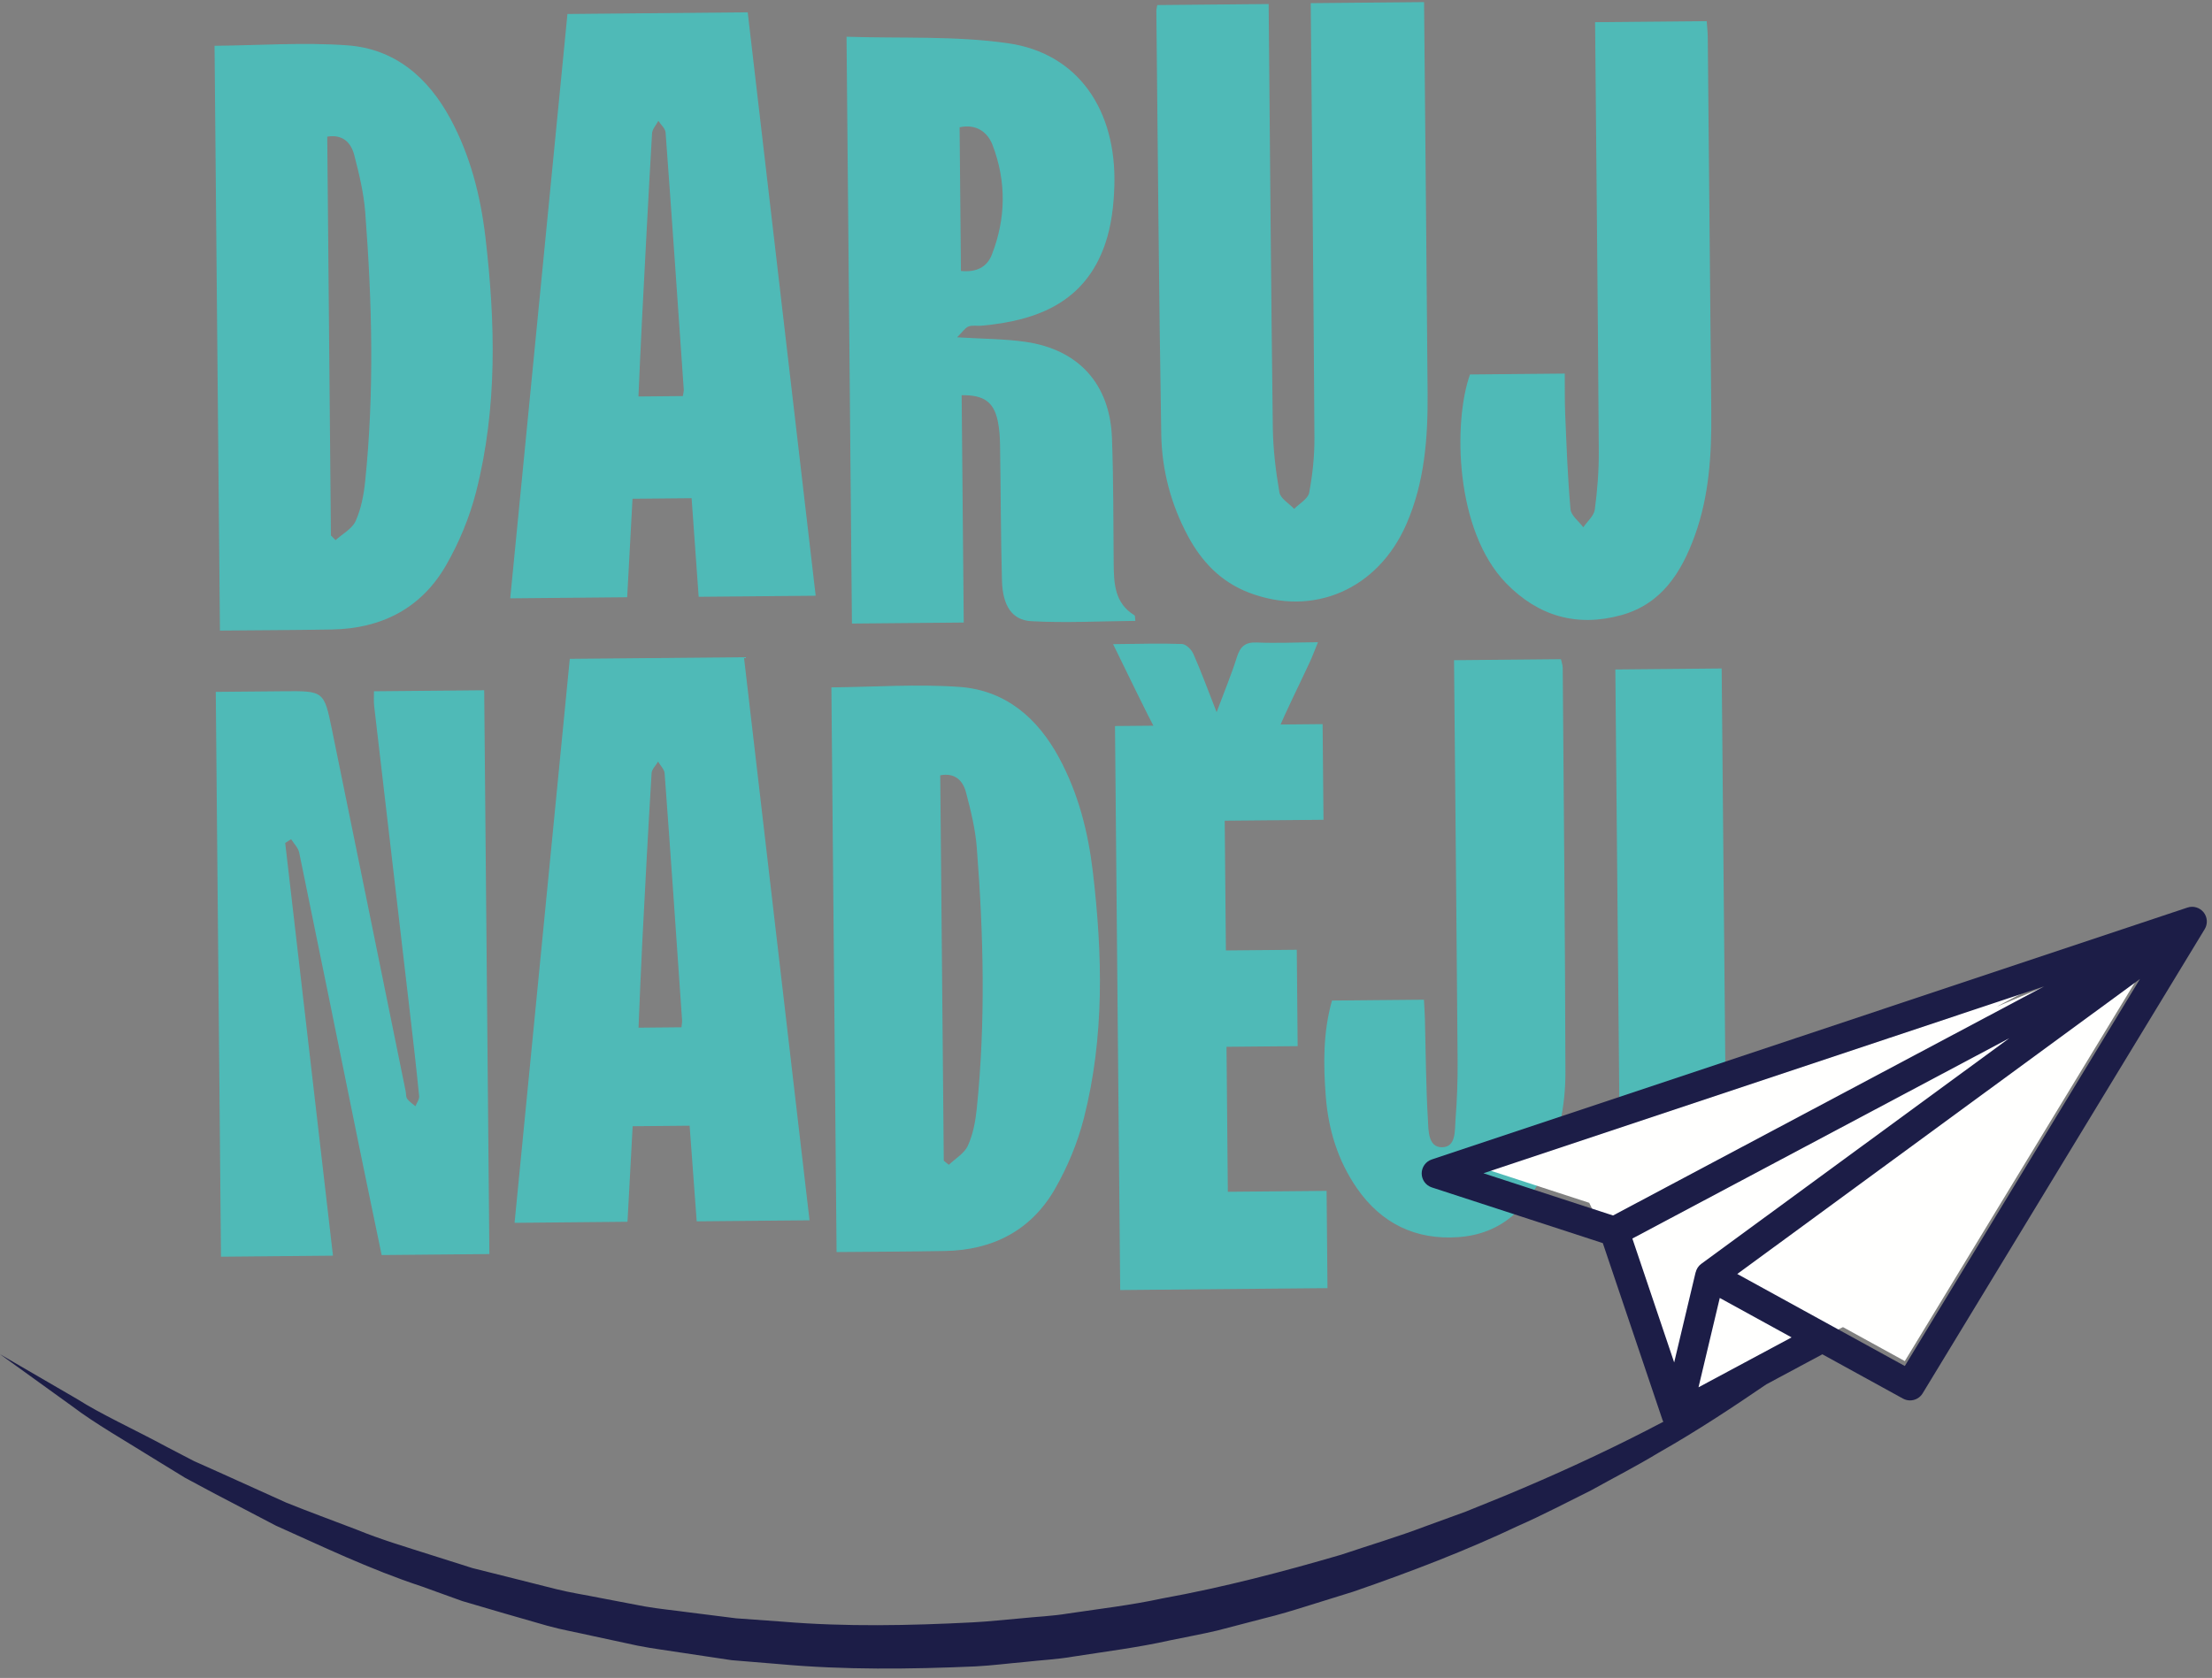 <svg height="173" viewBox="0 0 228 173" width="228" xmlns="http://www.w3.org/2000/svg"><rect x="0" y="0" width="228" height="173" fill="#808080" stroke="none"/><g fill="none" fill-rule="evenodd"><g fill="#4fbab7" transform="translate(21.765)"><path d="m128.108 68.068c3.797-.036 7.361-.068 11.024-.102.064.317.177.616.179.917.108 13.892.246 27.783.279 41.675.009 3.488-.717 6.895-2.14 10.116-1.722 3.898-4.473 6.561-8.896 6.877-4.397.314-7.941-1.404-10.464-5.054-1.958-2.835-2.933-6.031-3.2-9.438-.256-3.304-.293-6.604.64-9.9 3.127-.029 6.205-.057 9.475-.087.036.663.084 1.293.1 1.921.093 3.473.104 6.948.309 10.413.063 1.091-.007 2.879 1.446 2.88 1.479.001 1.316-1.746 1.403-2.87.156-1.997.229-4.008.215-6.013-.1-13.079-.23-26.155-.35-39.233-.007-.644-.013-1.287-.02-2.102m28.122 59.045c-3.695.034-7.261.067-10.96.1-.179-19.386-.356-38.745-.535-58.189 3.649-.032 7.252-.066 10.959-.101.178 19.381.356 38.706.536 58.19m-148.597-40.197c1.636 14.146 3.273 28.293 4.922 42.548-3.936.036-7.7.071-11.543.106-.178-19.383-.356-38.679-.537-58.236 2.31-.022 4.617-.042 6.926-.063 4.207-.039 4.231-.045 5.053 3.972 2.542 12.42 5.063 24.844 7.594 37.267.052.266.018.59.162.787.219.3.557.511.846.761.135-.347.415-.709.382-1.039-.282-2.859-.611-5.714-.945-8.567-1.228-10.557-2.466-21.111-3.692-31.666-.055-.469-.015-.949-.02-1.513 3.783-.035 7.504-.069 11.362-.105.178 19.353.357 38.685.534 58.13-3.632.033-7.295.067-11.103.102-.76-3.667-1.537-7.369-2.294-11.076-2.065-10.14-4.114-20.282-6.205-30.417-.102-.497-.548-.924-.833-1.382-.203.13-.406.259-.609.391m-7.284-82.194c4.626-.042 9.181-.371 13.69-.047 4.904.354 8.325 3.316 10.628 7.582 2.053 3.81 3.1 7.936 3.601 12.19 1.032 8.799 1.246 17.602-.96 26.264-.67 2.625-1.75 5.229-3.101 7.578-2.552 4.436-6.652 6.523-11.749 6.613-3.81.066-7.619.077-11.554.112-.185-20.119-.368-40.13-.555-60.292m11.995 50.482c.159.163.319.325.477.489.712-.648 1.711-1.17 2.072-1.974.562-1.251.834-2.68.978-4.06.957-9.249.718-18.507.012-27.755-.152-1.997-.632-3.986-1.138-5.933-.331-1.27-1.189-2.148-2.779-1.881.126 13.73.251 27.422.378 41.114m51.586 15.666c4.455-.042 8.852-.358 13.204-.047 4.735.339 8.045 3.194 10.269 7.313 1.987 3.678 2.996 7.661 3.479 11.771 1 8.496 1.207 16.996-.922 25.36-.645 2.535-1.684 5.051-2.989 7.321-2.463 4.284-6.417 6.306-11.34 6.393-3.68.067-7.358.075-11.166.109-.178-19.419-.356-38.742-.535-58.22m11.584 48.806c.174.14.349.28.524.419.673-.647 1.6-1.179 1.959-1.969.525-1.157.779-2.484.911-3.762.931-8.985.707-17.981.01-26.965-.148-1.926-.623-3.846-1.118-5.722-.324-1.221-1.161-2.03-2.651-1.737.122 13.294.244 26.516.365 39.736m37.825-119.351c3.97-.038 7.718-.072 11.68-.108.007.672.012 1.274.018 1.875.118 12.809.245 25.616.347 38.425.036 4.629-.303 9.209-2.189 13.528-2.937 6.723-9.583 9.603-16.23 7.055-2.879-1.102-4.853-3.172-6.279-5.821-1.761-3.271-2.694-6.826-2.756-10.496-.244-14.548-.35-29.099-.505-43.648-.002-.163.049-.326.094-.612 3.725-.036 7.461-.07 11.48-.107.006.591.013 1.234.017 1.877.129 13.933.233 27.863.413 41.795.03 2.234.301 4.48.682 6.683.11.634.994 1.134 1.522 1.697.536-.551 1.423-1.035 1.544-1.664.351-1.862.554-3.782.541-5.677-.082-14.214-.231-28.426-.36-42.638-.005-.666-.011-1.332-.019-2.164m-35.983 40.42c.073 7.833.143 15.574.216 23.44-3.883.036-7.661.07-11.525.106-.183-20.066-.368-40.084-.556-60.504 5.637.189 11.237-.112 16.68.678 7.164 1.04 11.166 6.841 10.925 14.726-.062 1.996-.304 4.072-.944 5.948-2.057 6.012-6.982 7.929-12.759 8.442-.446.041-.942-.074-1.333.083-.36.145-.612.561-1.172 1.113 2.684.165 4.876.158 7.022.465 5.5.784 8.727 4.347 8.939 9.894.163 4.321.135 8.649.178 12.973.021 2.058.094 4.078 2.136 5.325.088.054.055.301.096.58-3.61.032-7.175.229-10.72.033-2.011-.108-2.959-1.623-3.028-4.206-.125-4.66-.121-9.323-.197-13.985-.014-.836-.066-1.689-.246-2.502-.425-1.924-1.425-2.637-3.712-2.609m-.073-12.809c1.578.159 2.674-.385 3.172-1.645 1.474-3.743 1.523-7.574.094-11.323-.513-1.35-1.675-2.213-3.403-1.845.046 4.923.09 9.79.137 14.813m-14.972 33.486c-4.088.038-7.999.073-12.06.11-.242-3.366-.481-6.711-.729-10.166-2.017.018-3.955.036-6.091.057-.18 3.35-.363 6.695-.549 10.156-4.001.036-7.954.072-12.055.111 1.968-20.091 3.93-40.127 5.898-60.247 6.207-.059 12.307-.114 18.581-.173 2.332 20.032 4.661 40.034 7.005 60.152m-13.689-20.586c.049-.332.102-.499.092-.66-.613-8.84-1.22-17.68-1.874-26.518-.032-.416-.488-.799-.745-1.198-.225.429-.624.849-.65 1.29-.379 6.495-.714 12.991-1.05 19.488-.13 2.508-.232 5.018-.351 7.641 1.603-.016 3.035-.029 4.578-.043m.695 75.228c-2.051.018-3.878.035-5.872.054-.178 3.298-.351 6.529-.531 9.851-3.892.038-7.711.072-11.64.109 1.897-19.397 3.788-38.706 5.692-58.15 5.952-.054 11.883-.109 17.953-.165 2.249 19.32 4.497 38.635 6.758 58.054-3.931.035-7.658.069-11.629.106-.241-3.235-.482-6.492-.731-9.859m-.839-10.148c.028-.318.076-.532.061-.74-.586-8.482-1.169-16.966-1.797-25.445-.032-.416-.442-.804-.676-1.206-.232.399-.645.785-.668 1.196-.355 5.839-.666 11.679-.965 17.52-.148 2.893-.255 5.785-.381 8.717 1.632-.017 3.014-.029 4.426-.042"/><path d="m104.594 97.993c2.497-.023 4.866-.044 7.306-.068.029 3.357.059 6.541.089 9.936-2.434.022-4.84.045-7.333.067.046 5.064.091 9.919.137 14.948 3.364-.03 6.697-.061 10.179-.092.031 3.428.061 6.686.092 10.026-7.105.066-14.184.131-21.366.197-.179-19.389-.357-38.72-.536-58.151 7.13-.065 14.209-.13 21.399-.197.03 3.244.061 6.467.092 9.863-3.372.031-6.717.062-10.182.094.041 4.477.08 8.781.123 13.377m25.159-59.385c3.172-.029 6.353-.058 9.768-.09.013 1.474-.012 2.862.048 4.247.139 3.249.254 6.505.545 9.742.059.652.86 1.239 1.317 1.858.413-.607 1.1-1.177 1.187-1.826.268-1.997.424-4.025.41-6.04-.088-14.05-.236-28.097-.361-42.146-.007-.66-.013-1.319-.02-2.065 3.906-.037 7.642-.072 11.505-.107.04.588.105 1.129.109 1.671.124 12.867.233 25.738.362 38.606.043 4.346-.207 8.655-1.706 12.786-1.37 3.777-3.421 7.036-7.58 8.181-4.555 1.253-8.554.108-11.856-3.288-5.307-5.458-5.467-16.644-3.728-21.529"/><path d="m92.967 66.413c2.563-.023 4.833-.096 7.097-.016.413.014.981.574 1.174 1.014.8 1.814 1.482 3.677 2.399 6.016.818-2.191 1.534-3.902 2.087-5.664.342-1.09.848-1.573 2.053-1.519 1.992.087 3.993-.009 6.306-.03-.345.841-.569 1.463-.847 2.059-1.119 2.404-2.306 4.776-3.354 7.207-.415.964-.979 1.242-1.971 1.233-2.87-.03-5.742.07-8.612.025-.539-.006-1.347-.305-1.562-.714-1.603-3.058-3.086-6.178-4.77-9.611"/></g><path d="m220.58 100.424-6.052 4.434 5.078-6.857-13.819 5.8 4.906-2.609-57.789 19.269 10.905 3.553 9.921 20.596 16.234-7.779 6.373 3.502z" fill="#fffffe"/><path d="m196.148 144.199c.231.126.482.187.729.187.515 0 1.013-.261 1.298-.73l29.072-47.858c.33-.542.286-1.235-.11-1.733-.399-.497-1.066-.697-1.667-.493l-77.893 25.973c-.62.207-1.039.79-1.038 1.444.003.655.426 1.236 1.048 1.438l17.622 5.742 6.17 18.282.005-.001.065.137c-.606.316-1.198.631-1.823.945-4.426 2.269-9.315 4.529-14.568 6.707-1.316.533-2.651 1.074-4.001 1.622-1.371.5-2.756 1.003-4.157 1.513-2.786 1.062-5.707 1.927-8.637 2.915-5.937 1.736-12.118 3.369-18.499 4.52-3.169.688-6.415 1.063-9.657 1.545-1.617.274-3.262.329-4.895.503-1.637.132-3.272.328-4.912.41-6.562.338-13.152.471-19.606-.067-1.614-.116-3.222-.232-4.822-.348-1.591-.202-3.175-.401-4.749-.599-1.573-.217-3.148-.36-4.69-.63-1.541-.294-3.069-.586-4.586-.875-1.511-.308-3.03-.531-4.501-.901-1.472-.371-2.929-.739-4.371-1.102-1.445-.362-2.873-.72-4.285-1.074-1.387-.439-2.757-.874-4.11-1.303-2.704-.861-5.356-1.646-7.83-2.664-2.497-.96-4.931-1.843-7.235-2.774-2.267-1.024-4.439-2.005-6.504-2.939-1.036-.463-2.046-.917-3.027-1.356-.951-.495-1.875-.976-2.771-1.443-3.557-1.917-6.793-3.372-9.266-4.949-5.058-2.939-7.947-4.618-7.947-4.618s2.712 1.954 7.456 5.374c2.326 1.773 5.434 3.533 8.91 5.704.875.537 1.777 1.091 2.706 1.659.959.514 1.944 1.042 2.956 1.584 2.038 1.065 4.179 2.186 6.415 3.356 4.606 2.049 9.547 4.457 15.06 6.276 1.366.492 2.748.991 4.15 1.498 1.428.418 2.876.844 4.337 1.272 1.468.421 2.95.848 4.446 1.277 1.5.416 3.053.684 4.598 1.037 1.551.334 3.115.672 4.69 1.01 1.581.316 3.194.506 4.807.765 1.618.243 3.244.486 4.878.732 1.647.137 3.302.273 4.964.409 6.647.605 13.441.527 20.21.23 1.693-.089 3.375-.309 5.06-.456 1.682-.193 3.376-.267 5.038-.562 3.333-.52 6.67-.935 9.923-1.667 1.631-.341 3.266-.634 4.871-1.012 1.597-.416 3.187-.83 4.765-1.242 1.586-.384 3.137-.859 4.672-1.342 1.535-.477 3.061-.951 4.573-1.422 5.986-2.063 11.697-4.271 16.935-6.754 2.651-1.166 5.143-2.486 7.581-3.693 2.38-1.324 4.719-2.521 6.877-3.832 4.215-2.391 7.91-4.866 11.188-7.1l5.772-3.094zm-11.482-6.31-9.593 5.144 2.191-9.21zm-31.763-16.922 57.79-19.269-44.431 23.622zm22.449 9.342c-.295.216-.491.528-.572.874l-.007-.002-2.209 9.29-4.31-12.774 38.847-20.651zm20.984 10.53-17.269-9.489 41.513-30.42z" fill="#1c1d47"/></g></svg>